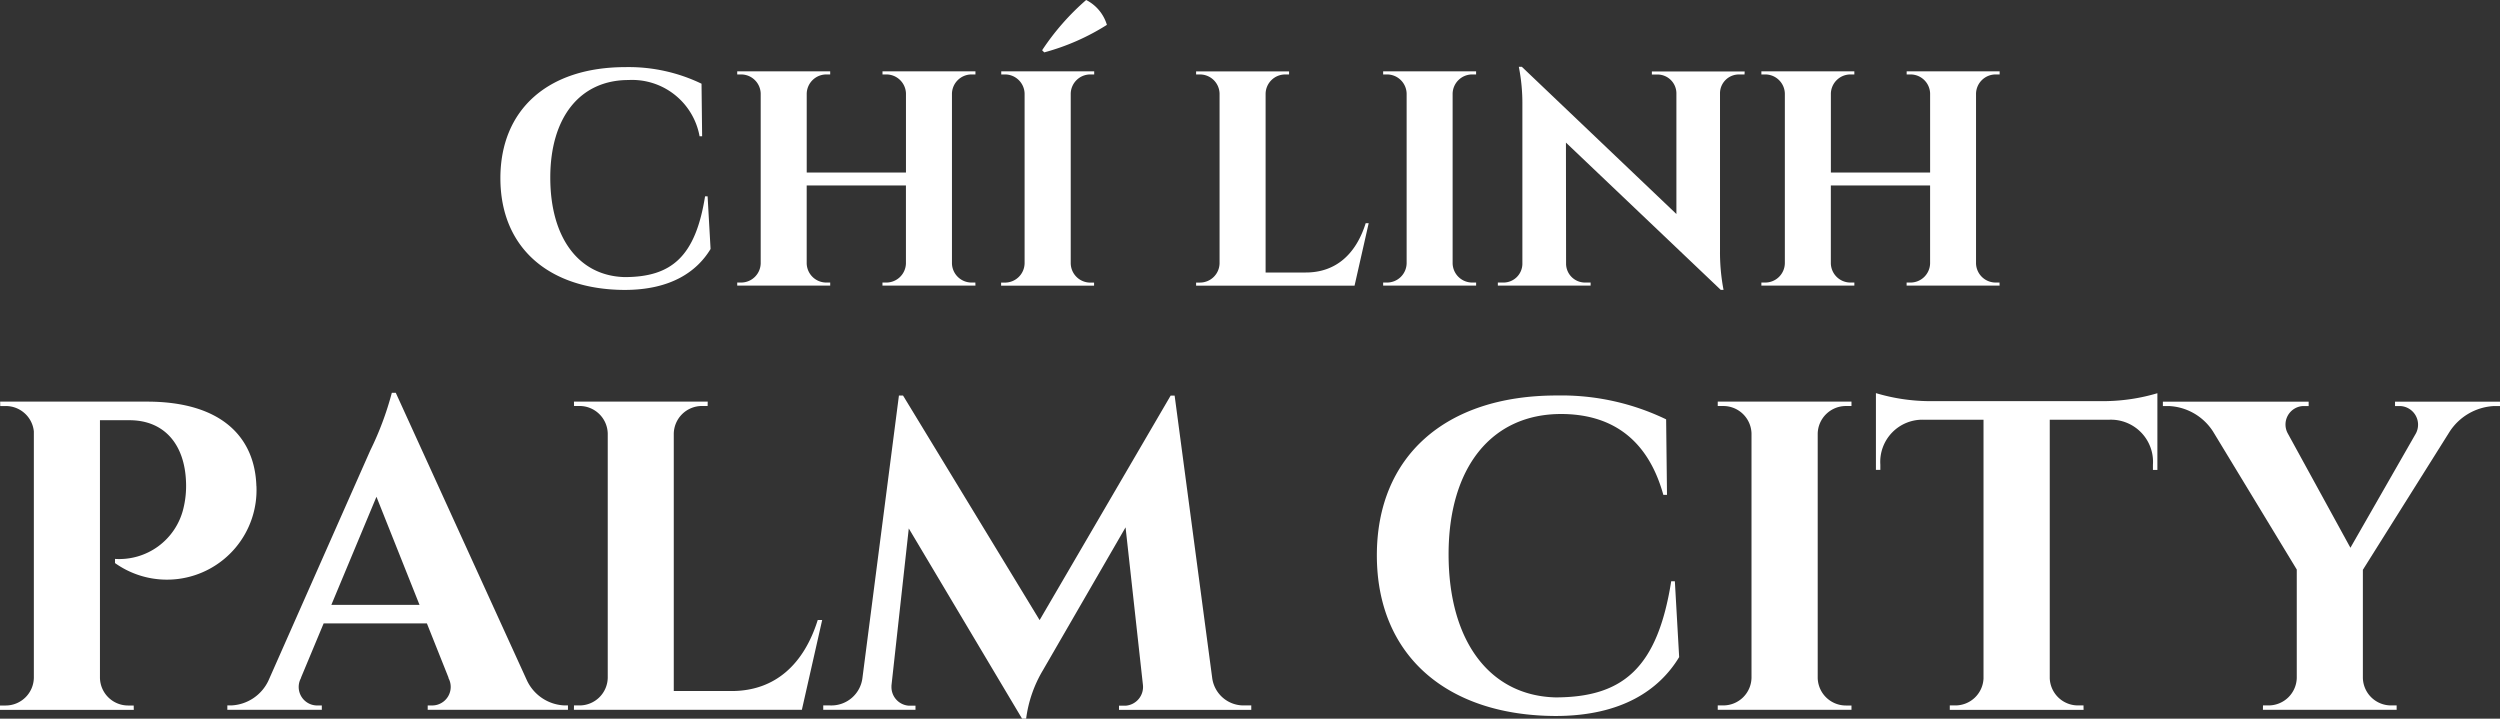<svg xmlns="http://www.w3.org/2000/svg" width="162.203" height="46.628" viewBox="0 0 162.203 46.628">
  <rect x="0" y="0" width="162.203" height="46.628" fill="#333333" stroke="none"/>
  <g id="Group_663" data-name="Group 663" transform="translate(0 -305.092)">
    <g id="Group_661" data-name="Group 661" transform="translate(32.466 305.092)">
      <path id="Path_2361" data-name="Path 2361" d="M127.243,332.131c-.89,1.47-2.582,2.656-5.581,2.656-4.876-.02-8.056-2.715-8.056-7.248,0-4.442,3.069-7.208,8.113-7.208a10.88,10.88,0,0,1,4.937,1.076l.039,3.408h-.166a4.448,4.448,0,0,0-4.611-3.647c-3.15,0-5.075,2.427-5.075,6.329,0,3.931,1.862,6.377,4.819,6.457,3.056,0,4.6-1.334,5.223-5.238h.165Z" transform="translate(-113.606 -315.976)" fill="#fff"/>
      <path id="Path_2362" data-name="Path 2362" d="M182.84,335.2h-6.033l0-.2h.251a1.274,1.274,0,0,0,1.272-1.234V328.7h-6.439v5.053A1.273,1.273,0,0,0,173.166,335h.251l0,.2h-6.033l0-.2h.251a1.273,1.273,0,0,0,1.272-1.249V322.739a1.273,1.273,0,0,0-1.272-1.241h-.251l0-.2h6.032l0,.2h-.251a1.274,1.274,0,0,0-1.272,1.237v5.129h6.439v-5.141a1.273,1.273,0,0,0-1.272-1.225h-.251l0-.2h6.031l0,.2h-.251a1.273,1.273,0,0,0-1.273,1.249v11.007h0A1.273,1.273,0,0,0,182.584,335h.251Z" transform="translate(-152.018 -316.668)" fill="#fff"/>
      <path id="Path_2363" data-name="Path 2363" d="M233.323,323.427l0,.2h-6.032l0-.2h.251a1.273,1.273,0,0,0,1.273-1.249V311.163a1.273,1.273,0,0,0-1.273-1.241H227.3l0-.2h6.031l0,.2h-.252a1.272,1.272,0,0,0-1.271,1.237v11.02a1.272,1.272,0,0,0,1.272,1.249Zm-3.232-14.936-.139-.139a15.965,15.965,0,0,1,2.857-3.26,2.667,2.667,0,0,1,1.346,1.613A14.763,14.763,0,0,1,230.09,308.491Z" transform="translate(-194.804 -305.092)" fill="#fff"/>
      <path id="Path_2364" data-name="Path 2364" d="M282.752,331.152l-.917,4.052H271.554l0-.2h.251a1.273,1.273,0,0,0,1.272-1.249V322.75a1.272,1.272,0,0,0-1.272-1.249h-.251l0-.2h6.033l0,.2h-.251a1.272,1.272,0,0,0-1.272,1.249h0v11.6h2.607c1.984,0,3.271-1.232,3.887-3.2Z" transform="translate(-226.416 -316.67)" fill="#fff"/>
      <path id="Path_2365" data-name="Path 2365" d="M320.05,335.2h-6.032l0-.2h.251a1.273,1.273,0,0,0,1.273-1.249V322.739a1.273,1.273,0,0,0-1.273-1.241h-.251l0-.2h6.031l0,.2h-.252a1.272,1.272,0,0,0-1.271,1.237v11.02A1.272,1.272,0,0,0,319.8,335h.251Z" transform="translate(-256.744 -316.668)" fill="#fff"/>
      <path id="Path_2366" data-name="Path 2366" d="M356.077,320.758h-.366a1.226,1.226,0,0,0-1.225,1.187V332.2a12.932,12.932,0,0,0,.229,2.533h-.181l-10.044-9.554.009,7.88a1.228,1.228,0,0,0,1.226,1.2h.366l0,.2h-6.019l0-.2h.366a1.226,1.226,0,0,0,1.226-1.2V322.743a12.183,12.183,0,0,0-.231-2.481h.2l.024.026,10,9.525v-7.851h0a1.227,1.227,0,0,0-1.226-1.2h-.366l0-.2h6.021Z" transform="translate(-275.356 -315.927)" fill="#fff"/>
      <path id="Path_2367" data-name="Path 2367" d="M415.356,335.2h-6.033l0-.2h.251a1.273,1.273,0,0,0,1.273-1.234V328.7h-6.44v5.053A1.273,1.273,0,0,0,405.682,335h.251l0,.2H399.9l0-.2h.251a1.273,1.273,0,0,0,1.272-1.249V322.739a1.273,1.273,0,0,0-1.272-1.241h-.251l0-.2h6.032l0,.2h-.251a1.273,1.273,0,0,0-1.272,1.237v5.129h6.439v-5.141a1.272,1.272,0,0,0-1.271-1.225h-.251l0-.2h6.033l0,.2H415.1a1.274,1.274,0,0,0-1.273,1.249v11.007A1.274,1.274,0,0,0,415.1,335h.251Z" transform="translate(-318.086 -316.668)" fill="#fff"/>
    </g>
    <g id="Group_662" data-name="Group 662" transform="translate(0 330.579)">
      <path id="Path_2368" data-name="Path 2368" d="M16.638,401.749a5.813,5.813,0,0,1-9.176,5l0-.27a4.277,4.277,0,0,0,4.433-3.257,6.136,6.136,0,0,0,.175-1.718c-.08-2.435-1.39-4.024-3.676-4.024H6.485v16.71a1.829,1.829,0,0,0,1.828,1.8h.362l.005.285H0l0-.285H.366a1.831,1.831,0,0,0,1.83-1.8h0V398.205A1.829,1.829,0,0,0,.373,396.56H.015l-.005-.286H2.288v0H9.534c4.887,0,7.005,2.353,7.1,5.472Z" transform="translate(0 -395.703)" fill="#fff"/>
      <path id="Path_2369" data-name="Path 2369" d="M73.7,414.558v.285H64.6v-.283h.251a1.205,1.205,0,0,0,1.088-1.793h.016l-1.407-3.53h-6.7l-1.473,3.53h.012a1.2,1.2,0,0,0,1.092,1.793h.251v.283H51.6v-.285h.257a2.805,2.805,0,0,0,2.409-1.609l6.606-14.931a20.113,20.113,0,0,0,1.4-3.742h.257L71.022,412.9a2.822,2.822,0,0,0,2.438,1.657Zm-9.631-6.524-2.794-7.014-2.927,7.014Z" transform="translate(-36.85 -394.276)" fill="#fff"/>
      <path id="Path_2370" data-name="Path 2370" d="M146.4,410.446l-1.318,5.828h-14.79l.005-.285h.361a1.829,1.829,0,0,0,1.829-1.8V398.361a1.83,1.83,0,0,0-1.829-1.8H130.3l-.005-.285h8.678l-.005.285H138.6a1.829,1.829,0,0,0-1.829,1.8h0v16.694h3.749c2.854,0,4.706-1.773,5.592-4.608Z" transform="translate(-93.056 -395.707)" fill="#fff"/>
      <path id="Path_2371" data-name="Path 2371" d="M214.671,414.99v.286h-8.582v-.27h.446a1.22,1.22,0,0,0,1.107-1.345h0l-1.127-10.225-5.351,9.253a8.167,8.167,0,0,0-1.1,3.159H199.8l-7.35-12.341L191.326,413.7c0,.028,0,.057,0,.086a1.21,1.21,0,0,0,1.113,1.22h.446v.269H186.9v-.285h.456a2.03,2.03,0,0,0,2.088-1.789h0l2.367-18.319h.265l8.863,14.572,8.5-14.564h.26l2.436,18.311h0a2.052,2.052,0,0,0,2.083,1.789Z" transform="translate(-133.487 -394.708)" fill="#fff"/>
      <path id="Path_2372" data-name="Path 2372" d="M332.2,411.855c-1.279,2.114-3.713,3.82-8.026,3.82-7.014-.028-11.588-3.9-11.588-10.426,0-6.389,4.414-10.368,11.669-10.368a15.634,15.634,0,0,1,7.1,1.548l.056,4.9h-.237c-1.041-3.751-3.494-5.244-6.634-5.247-4.532,0-7.3,3.492-7.3,9.1,0,5.654,2.677,9.173,6.931,9.287,4.395-.005,6.623-1.918,7.513-7.535h.237Z" transform="translate(-223.254 -394.708)" fill="#fff"/>
      <path id="Path_2373" data-name="Path 2373" d="M398.657,416.27H389.98l0-.286h.361a1.829,1.829,0,0,0,1.83-1.8V398.344a1.83,1.83,0,0,0-1.83-1.785h-.361l0-.286h2.279v0h4.119v0h2.279l0,.286h-.361a1.831,1.831,0,0,0-1.83,1.779v15.852a1.83,1.83,0,0,0,1.83,1.8h.361Z" transform="translate(-278.531 -395.703)" fill="#fff"/>
      <path id="Path_2374" data-name="Path 2374" d="M444.155,394.363v4.979l-.289,0V399a2.733,2.733,0,0,0-2.857-2.916h-3.838v16.761A1.831,1.831,0,0,0,439,414.62h.361l.005.286h-8.681l0-.286h.361a1.828,1.828,0,0,0,1.828-1.749V396.085h-3.84A2.734,2.734,0,0,0,426.18,399v.336l-.287,0v-4.979a12.328,12.328,0,0,0,3.384.52H440.77A12.352,12.352,0,0,0,444.155,394.363Z" transform="translate(-304.181 -394.338)" fill="#fff"/>
      <path id="Path_2375" data-name="Path 2375" d="M512.939,396.28v.285h-.4a3.66,3.66,0,0,0-2.872,1.669l-5.625,8.955v7h0a1.827,1.827,0,0,0,1.828,1.8h.363l0,.285h-8.676l.005-.285h.361a1.831,1.831,0,0,0,1.83-1.778v-7.039l-5.441-8.968a3.6,3.6,0,0,0-2.846-1.639h-.4v-.285h9.458v.285h-.359a1.2,1.2,0,0,0-1,1.767l4.069,7.427,4.253-7.427a1.211,1.211,0,0,0-1-1.766h-.359v-.285Z" transform="translate(-350.736 -395.707)" fill="#fff"/>
    </g>
  </g>
</svg>
